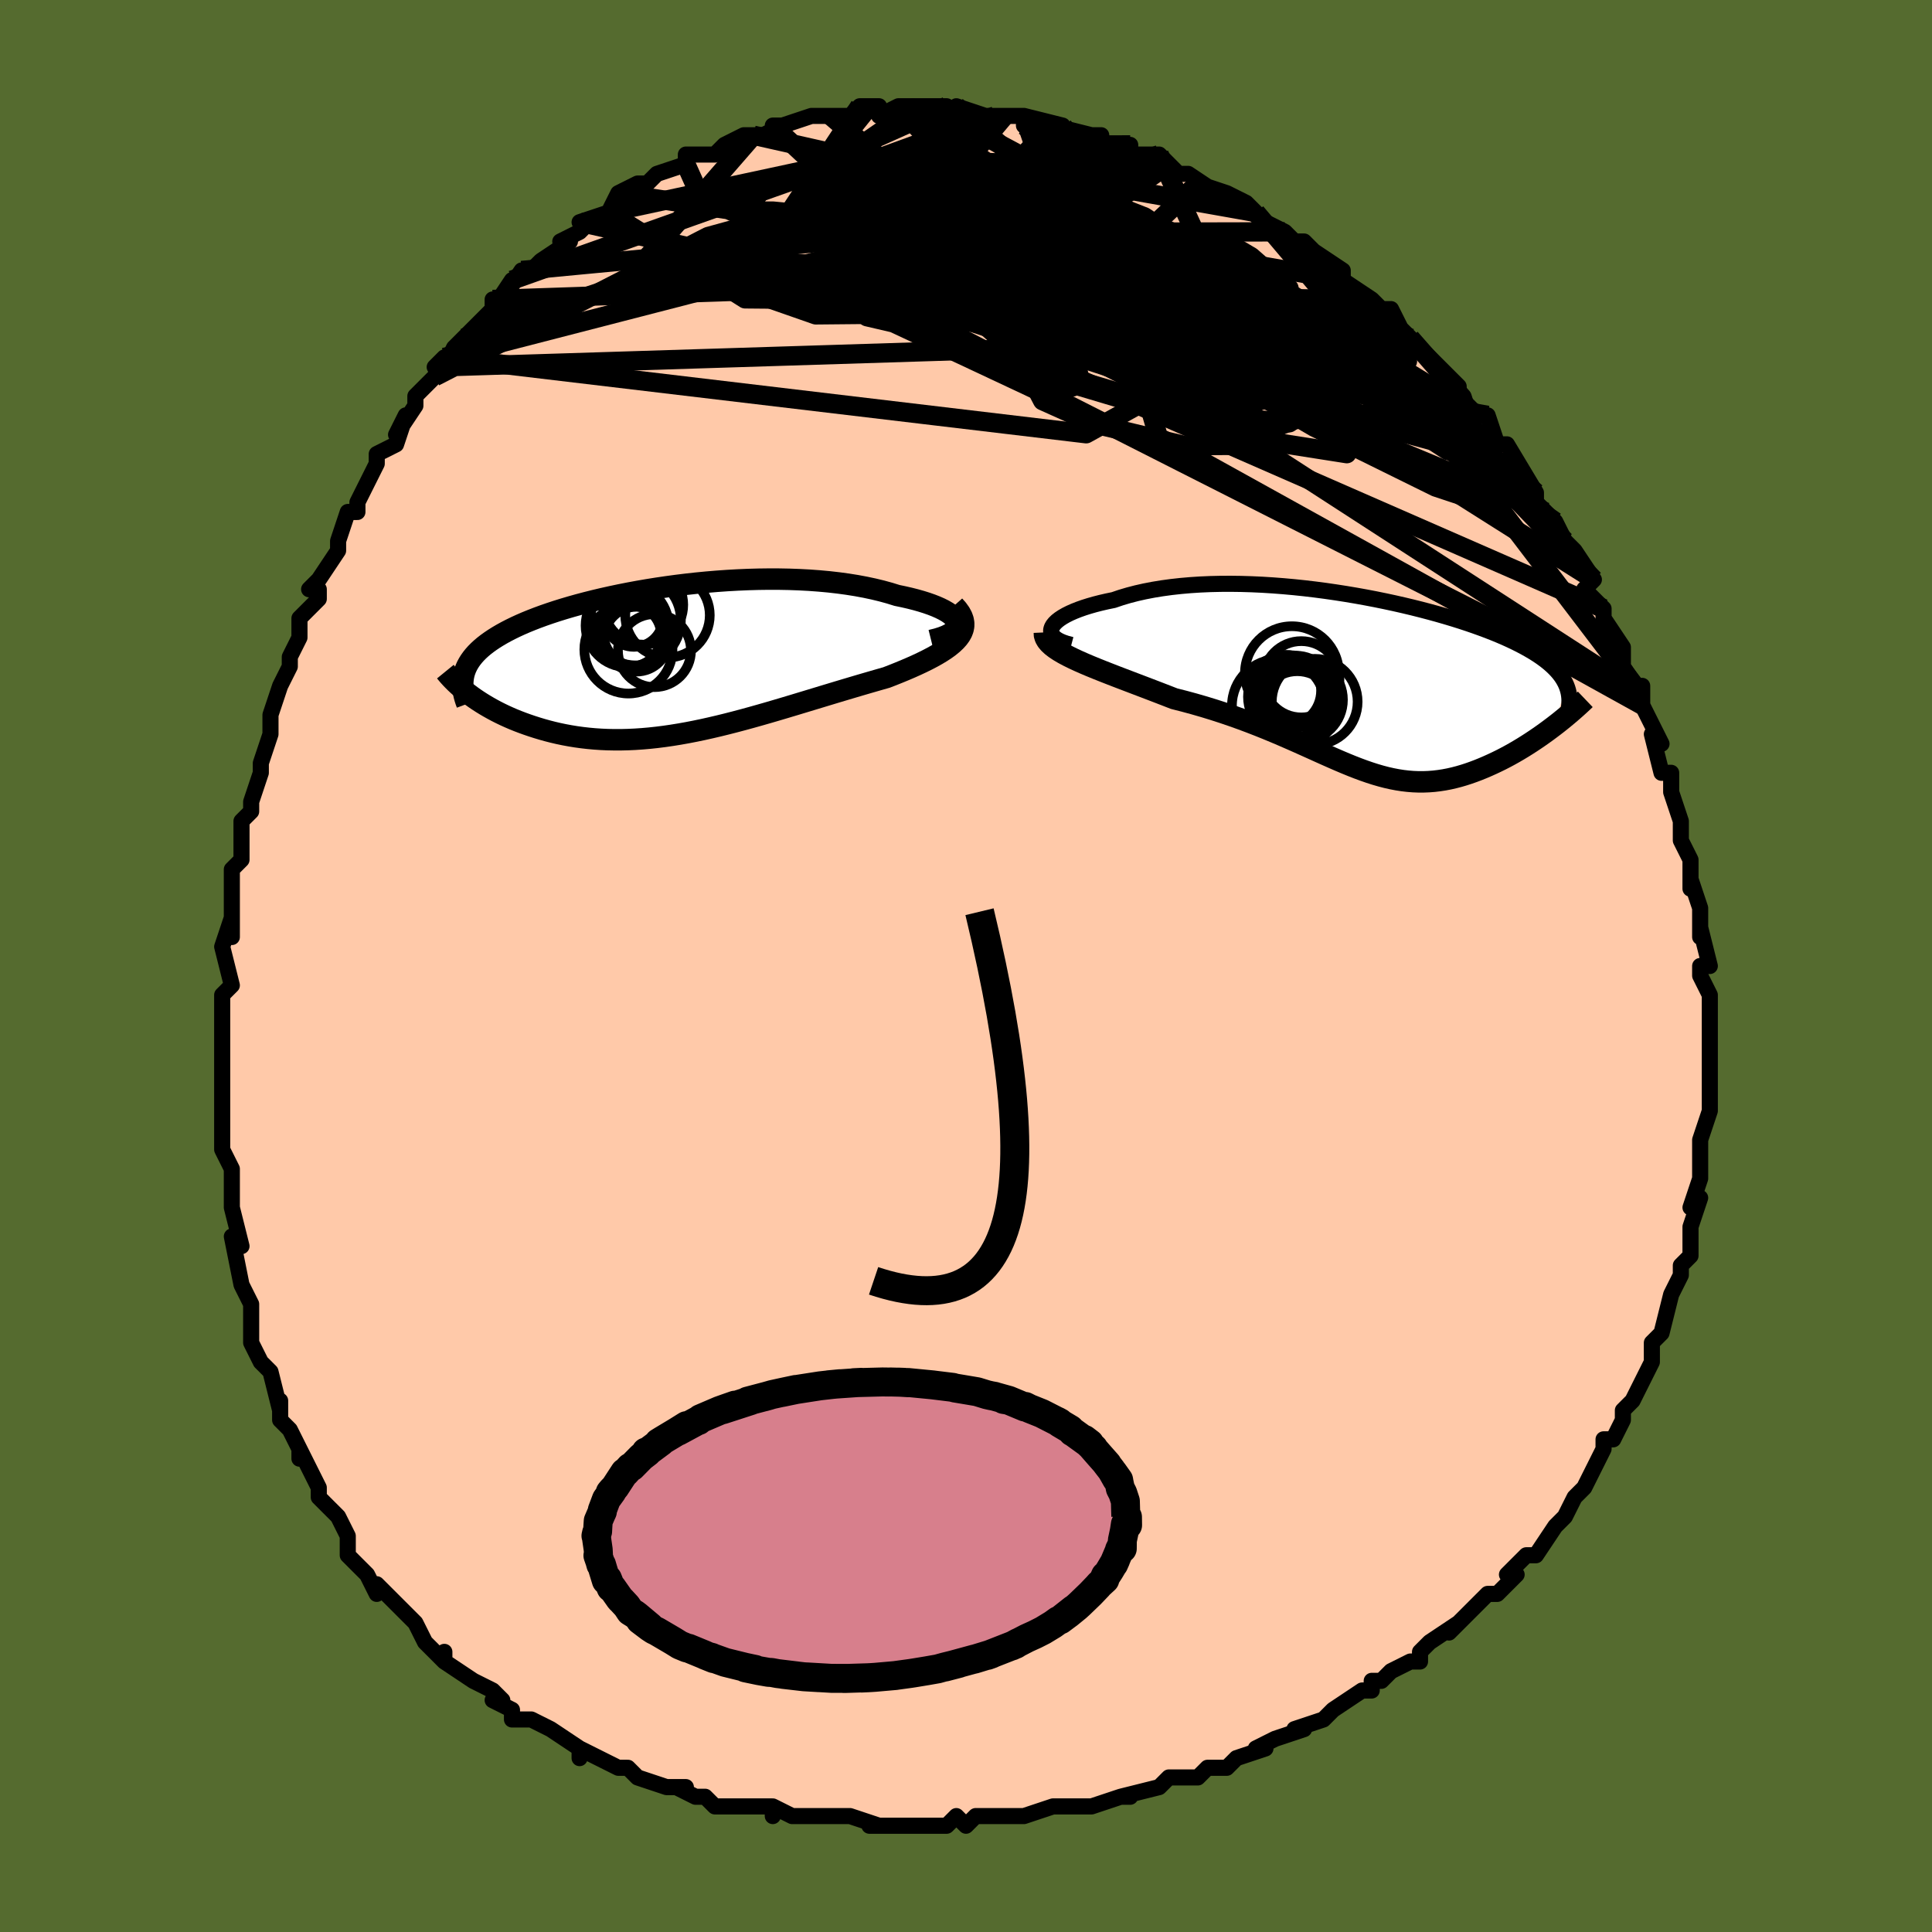 <svg viewBox="-100 -100 200 200" xmlns="http://www.w3.org/2000/svg" width="400" height="400" id="face-svg"><defs><clipPath id="leftEyeClipPath"><polyline points="29.885,-4.028,29.794,-4.24,29.648,-4.451,29.448,-4.661,29.198,-4.869,28.899,-5.073,28.554,-5.274,28.164,-5.47,27.731,-5.661,27.259,-5.846,26.748,-6.025,26.201,-6.196,25.619,-6.361,25.005,-6.517,24.36,-6.665,23.686,-6.805,22.919,-7.043,22.114,-7.264,21.275,-7.467,20.402,-7.653,19.5,-7.821,18.569,-7.97,17.613,-8.1,16.634,-8.212,15.634,-8.304,14.617,-8.379,13.584,-8.434,12.538,-8.472,11.482,-8.492,10.417,-8.495,9.348,-8.481,8.275,-8.451,7.201,-8.405,6.128,-8.345,5.059,-8.269,3.996,-8.18,2.941,-8.078,1.896,-7.963,0.862,-7.836,-0.158,-7.698,-1.163,-7.55,-2.151,-7.392,-3.121,-7.225,-4.071,-7.049,-4.999,-6.866,-5.905,-6.675,-6.788,-6.478,-7.646,-6.275,-8.478,-6.066,-9.284,-5.853,-10.063,-5.635,-10.815,-5.413,-11.539,-5.188,-12.234,-4.959,-12.901,-4.728,-13.539,-4.494,-14.148,-4.258,-14.729,-4.021,-15.281,-3.782,-15.805,-3.541,-16.302,-3.299,-16.772,-3.056,-17.215,-2.813,-17.632,-2.568,-18.025,-2.322,-18.394,-2.075,-18.739,-1.827,-19.061,-1.577,-19.359,-1.325,-19.635,-1.071,-19.888,-0.816,-20.118,-0.558,-20.326,-0.299,-20.512,-0.038,-20.677,0.225,-20.821,0.49,-20.943,0.757,-21.046,1.026,-21.128,1.298,-21.19,1.571,-20.658,3.392,-20.346,3.624,-20.02,3.855,-19.682,4.084,-19.33,4.311,-18.965,4.536,-18.587,4.758,-18.196,4.977,-17.793,5.193,-17.376,5.404,-16.947,5.61,-16.505,5.811,-16.052,6.007,-15.586,6.196,-15.108,6.379,-14.617,6.556,-14.111,6.729,-13.59,6.896,-13.055,7.057,-12.506,7.21,-11.942,7.355,-11.364,7.49,-10.773,7.614,-10.168,7.726,-9.55,7.827,-8.919,7.914,-8.275,7.988,-7.619,8.048,-6.949,8.093,-6.268,8.123,-5.575,8.137,-4.87,8.136,-4.153,8.118,-3.425,8.085,-2.687,8.035,-1.937,7.97,-1.177,7.888,-0.407,7.791,0.373,7.678,1.163,7.55,1.962,7.408,2.77,7.251,3.587,7.081,4.412,6.897,5.245,6.702,6.086,6.495,6.933,6.278,7.787,6.051,8.648,5.815,9.513,5.572,10.384,5.322,11.259,5.066,12.138,4.805,13.019,4.541,13.902,4.274,14.787,4.006,15.671,3.738,16.555,3.47,17.437,3.204,18.315,2.941,19.188,2.681,20.055,2.425,20.914,2.175,21.763,1.93,22.601,1.691,23.261,1.435,23.904,1.177,24.531,0.918,25.139,0.657,25.726,0.394,26.291,0.129,26.832,-0.138,27.346,-0.407,27.832,-0.678,28.288,-0.953,28.71,-1.23,29.097,-1.511,29.446,-1.796,29.754,-2.085,30.02,-2.38"></polyline></clipPath><clipPath id="rightEyeClipPath"><polyline points="-32.165,-5.876,-32.043,-6.09,-31.87,-6.305,-31.647,-6.52,-31.377,-6.732,-31.061,-6.941,-30.701,-7.147,-30.299,-7.348,-29.857,-7.543,-29.377,-7.732,-28.859,-7.915,-28.307,-8.089,-27.721,-8.256,-27.103,-8.414,-26.455,-8.563,-25.778,-8.702,-25.032,-8.955,-24.246,-9.189,-23.423,-9.403,-22.565,-9.596,-21.674,-9.768,-20.753,-9.919,-19.804,-10.048,-18.829,-10.156,-17.83,-10.243,-16.811,-10.309,-15.774,-10.354,-14.721,-10.378,-13.655,-10.383,-12.579,-10.369,-11.494,-10.336,-10.403,-10.286,-9.31,-10.218,-8.215,-10.134,-7.122,-10.035,-6.032,-9.921,-4.949,-9.793,-3.873,-9.652,-2.807,-9.498,-1.753,-9.334,-0.713,-9.159,0.311,-8.975,1.319,-8.782,2.307,-8.58,3.276,-8.372,4.223,-8.157,5.147,-7.937,6.047,-7.711,6.922,-7.481,7.772,-7.248,8.595,-7.011,9.391,-6.772,10.159,-6.531,10.899,-6.288,11.611,-6.043,12.294,-5.798,12.949,-5.553,13.575,-5.307,14.173,-5.061,14.743,-4.815,15.285,-4.569,15.8,-4.324,16.289,-4.079,16.753,-3.834,17.192,-3.589,17.607,-3.345,17.999,-3.1,18.368,-2.855,18.713,-2.609,19.037,-2.363,19.338,-2.116,19.616,-1.869,19.873,-1.62,20.109,-1.371,20.323,-1.122,20.517,-0.871,20.691,-0.619,20.844,-0.365,20.979,-0.111,21.094,0.145,19.793,4.361,19.417,4.645,19.033,4.929,18.64,5.211,18.239,5.492,17.831,5.77,17.415,6.046,16.993,6.317,16.565,6.584,16.13,6.846,15.69,7.102,15.244,7.352,14.794,7.594,14.339,7.829,13.88,8.054,13.415,8.273,12.941,8.487,12.461,8.693,11.973,8.891,11.48,9.078,10.982,9.254,10.478,9.417,9.971,9.566,9.459,9.699,8.944,9.816,8.425,9.915,7.903,9.995,7.378,10.057,6.849,10.098,6.317,10.119,5.781,10.119,5.241,10.098,4.696,10.055,4.147,9.991,3.592,9.905,3.031,9.797,2.464,9.669,1.889,9.519,1.306,9.349,0.713,9.159,0.111,8.95,-0.503,8.723,-1.128,8.479,-1.766,8.218,-2.418,7.942,-3.085,7.652,-3.768,7.35,-4.468,7.036,-5.186,6.712,-5.922,6.381,-6.678,6.042,-7.455,5.699,-8.252,5.352,-9.072,5.003,-9.913,4.654,-10.777,4.307,-11.663,3.963,-12.572,3.624,-13.503,3.292,-14.456,2.967,-15.43,2.652,-16.425,2.347,-17.438,2.055,-18.468,1.775,-19.513,1.509,-20.274,1.213,-21.034,0.919,-21.792,0.628,-22.546,0.34,-23.295,0.055,-24.036,-0.227,-24.768,-0.506,-25.488,-0.781,-26.193,-1.055,-26.882,-1.325,-27.552,-1.593,-28.199,-1.858,-28.821,-2.122,-29.414,-2.384,-29.975,-2.645"></polyline></clipPath><filter id="fuzzy"><feTurbulence id="turbulence" baseFrequency="0.05" numOctaves="3" type="noise" result="noise"></feTurbulence><feDisplacementMap in="SourceGraphic" in2="noise" scale="2"></feDisplacementMap></filter><linearGradient id="rainbowGradient" x1="0%" y1="0%" x2="100%" y2="0%"><stop offset="0%" style="stop-color: rgb(0, 0, 0);  stop-opacity: 1"></stop><stop offset="50%" style="stop-color: rgb(165, 42, 42);  stop-opacity: 1"></stop><stop offset="100%" style="stop-color: rgb(220, 208, 186);  stop-opacity: 1"></stop></linearGradient></defs><title>That&#39;s an ugly face</title><desc>CREATED BY XUAN TANG, MORE INFO AT TXSTC55.GITHUB.IO</desc><rect x="-100" y="-100" width="100%" height="100%" opacity="1" fill="rgb(85, 107, 47)"></rect><polyline id="faceContour" points="76,0,76,1,77,3,77,4,77,7,77,5,77,7,77,10,77,11,77,13,77,11,77,15,77,15,76,18,76,20,76,18,76,20,76,22,75,25,76,24,75,27,75,27,75,28,75,30,74,31,74,31,74,32,73,34,73,34,72,38,72,38,72,38,71,39,71,41,70,43,69,45,69,45,68,46,68,47,67,49,66,49,66,50,65,52,65,52,64,54,63,55,63,55,62,57,61,58,61,58,59,61,58,61,56,63,57,63,57,63,55,65,54,65,53,66,52,67,50,69,51,68,48,70,47,71,47,72,46,72,44,73,43,74,42,74,42,75,41,75,38,77,38,77,37,78,34,79,35,79,32,80,32,80,30,81,31,81,28,82,27,83,25,83,24,84,21,84,23,84,21,84,20,85,16,86,17,86,16,86,13,87,10,87,10,87,10,87,9,87,6,88,4,88,5,88,3,88,1,88,0,89,-1,88,-2,89,-4,89,-5,89,-8,89,-7,89,-10,89,-9,89,-12,88,-13,88,-15,88,-18,88,-18,88,-20,87,-20,88,-20,87,-25,87,-25,87,-26,87,-27,86,-28,86,-30,85,-29,85,-31,85,-34,84,-34,84,-35,83,-36,83,-38,82,-40,81,-40,82,-40,81,-43,79,-43,79,-45,78,-47,78,-47,77,-49,76,-48,76,-49,75,-51,74,-51,74,-54,72,-54,71,-54,72,-56,70,-56,70,-57,68,-58,67,-59,66,-60,65,-61,64,-61,65,-62,63,-62,63,-64,61,-64,59,-65,57,-66,56,-67,55,-67,54,-67,54,-69,50,-69,51,-69,50,-70,48,-71,47,-71,45,-71,46,-72,42,-72,42,-73,41,-74,39,-74,37,-74,38,-74,35,-75,33,-75,33,-75,33,-76,28,-76,28,-75,29,-76,25,-76,23,-76,25,-76,21,-77,19,-77,16,-77,18,-77,16,-77,13,-77,12,-77,9,-77,8,-77,8,-77,6,-77,4,-77,3,-76,2,-77,-2,-77,-2,-76,-5,-76,-3,-76,-5,-76,-7,-76,-9,-76,-10,-75,-11,-75,-15,-74,-16,-74,-17,-74,-17,-73,-20,-73,-21,-73,-21,-72,-24,-72,-25,-72,-26,-71,-29,-70,-31,-70,-31,-70,-32,-69,-34,-69,-36,-67,-38,-67,-39,-68,-39,-67,-40,-65,-43,-65,-44,-65,-44,-64,-47,-63,-47,-63,-48,-63,-48,-62,-50,-61,-52,-61,-53,-59,-54,-58,-57,-59,-55,-57,-58,-57,-59,-55,-61,-54,-63,-55,-62,-54,-62,-53,-64,-52,-65,-51,-66,-49,-68,-49,-69,-49,-68,-47,-71,-48,-69,-46,-72,-45,-72,-44,-73,-41,-75,-42,-75,-40,-76,-39,-77,-40,-77,-37,-78,-36,-80,-37,-78,-36,-80,-34,-81,-33,-81,-32,-82,-32,-82,-29,-83,-29,-83,-29,-84,-27,-84,-26,-84,-25,-85,-23,-86,-22,-86,-21,-86,-19,-87,-20,-87,-19,-87,-16,-88,-16,-88,-14,-88,-14,-88,-14,-88,-12,-88,-11,-89,-10,-89,-9,-89,-9,-88,-7,-89,-6,-89,-5,-89,-2,-89,-2,-88,-1,-89,2,-88,1,-88,3,-88,4,-88,5,-88,6,-88,6,-87,6,-88,10,-87,10,-87,9,-87,13,-86,14,-86,14,-85,17,-85,17,-85,17,-84,20,-84,21,-83,21,-83,21,-83,22,-82,23,-82,26,-80,24,-81,27,-80,29,-79,30,-78,29,-79,31,-77,33,-76,34,-75,35,-75,36,-74,36,-74,36,-74,39,-72,39,-71,39,-71,42,-69,42,-69,43,-68,44,-68,45,-66,46,-65,46,-65,46,-65,48,-63,49,-62,50,-61,51,-60,51,-59,53,-57,53,-57,54,-57,55,-54,56,-54,55,-54,56,-54,59,-49,59,-49,59,-48,60,-47,61,-46,61,-46,62,-44,62,-44,63,-43,65,-40,64,-39,66,-37,66,-37,66,-36,68,-33,68,-32,68,-32,68,-31,70,-28,70,-29,70,-27,70,-27,71,-25,72,-23,71,-24,72,-20,73,-20,73,-18,74,-15,74,-14,74,-15,74,-13,75,-11,75,-9,75,-8,75,-9,76,-6,76,-4,76,-3,76,-4,77,0,76,0,76,1" fill="#ffc9a9" stroke="black" stroke-width="1.667" stroke-linejoin="round" filter="url(#fuzzy)"></polyline><g transform="translate(41.06 -29.183)"><polyline id="rightCountour" points="-32.165,-5.876,-32.043,-6.09,-31.87,-6.305,-31.647,-6.52,-31.377,-6.732,-31.061,-6.941,-30.701,-7.147,-30.299,-7.348,-29.857,-7.543,-29.377,-7.732,-28.859,-7.915,-28.307,-8.089,-27.721,-8.256,-27.103,-8.414,-26.455,-8.563,-25.778,-8.702,-25.032,-8.955,-24.246,-9.189,-23.423,-9.403,-22.565,-9.596,-21.674,-9.768,-20.753,-9.919,-19.804,-10.048,-18.829,-10.156,-17.83,-10.243,-16.811,-10.309,-15.774,-10.354,-14.721,-10.378,-13.655,-10.383,-12.579,-10.369,-11.494,-10.336,-10.403,-10.286,-9.31,-10.218,-8.215,-10.134,-7.122,-10.035,-6.032,-9.921,-4.949,-9.793,-3.873,-9.652,-2.807,-9.498,-1.753,-9.334,-0.713,-9.159,0.311,-8.975,1.319,-8.782,2.307,-8.58,3.276,-8.372,4.223,-8.157,5.147,-7.937,6.047,-7.711,6.922,-7.481,7.772,-7.248,8.595,-7.011,9.391,-6.772,10.159,-6.531,10.899,-6.288,11.611,-6.043,12.294,-5.798,12.949,-5.553,13.575,-5.307,14.173,-5.061,14.743,-4.815,15.285,-4.569,15.8,-4.324,16.289,-4.079,16.753,-3.834,17.192,-3.589,17.607,-3.345,17.999,-3.1,18.368,-2.855,18.713,-2.609,19.037,-2.363,19.338,-2.116,19.616,-1.869,19.873,-1.62,20.109,-1.371,20.323,-1.122,20.517,-0.871,20.691,-0.619,20.844,-0.365,20.979,-0.111,21.094,0.145,19.793,4.361,19.417,4.645,19.033,4.929,18.64,5.211,18.239,5.492,17.831,5.77,17.415,6.046,16.993,6.317,16.565,6.584,16.13,6.846,15.69,7.102,15.244,7.352,14.794,7.594,14.339,7.829,13.88,8.054,13.415,8.273,12.941,8.487,12.461,8.693,11.973,8.891,11.48,9.078,10.982,9.254,10.478,9.417,9.971,9.566,9.459,9.699,8.944,9.816,8.425,9.915,7.903,9.995,7.378,10.057,6.849,10.098,6.317,10.119,5.781,10.119,5.241,10.098,4.696,10.055,4.147,9.991,3.592,9.905,3.031,9.797,2.464,9.669,1.889,9.519,1.306,9.349,0.713,9.159,0.111,8.95,-0.503,8.723,-1.128,8.479,-1.766,8.218,-2.418,7.942,-3.085,7.652,-3.768,7.35,-4.468,7.036,-5.186,6.712,-5.922,6.381,-6.678,6.042,-7.455,5.699,-8.252,5.352,-9.072,5.003,-9.913,4.654,-10.777,4.307,-11.663,3.963,-12.572,3.624,-13.503,3.292,-14.456,2.967,-15.43,2.652,-16.425,2.347,-17.438,2.055,-18.468,1.775,-19.513,1.509,-20.274,1.213,-21.034,0.919,-21.792,0.628,-22.546,0.34,-23.295,0.055,-24.036,-0.227,-24.768,-0.506,-25.488,-0.781,-26.193,-1.055,-26.882,-1.325,-27.552,-1.593,-28.199,-1.858,-28.821,-2.122,-29.414,-2.384,-29.975,-2.645" fill="white" stroke="white" stroke-width="0" stroke-linejoin="round" filter="url(#fuzzy)"></polyline></g><g transform="translate(-30.832 -31.557)"><polyline id="leftCountour" points="29.885,-4.028,29.794,-4.24,29.648,-4.451,29.448,-4.661,29.198,-4.869,28.899,-5.073,28.554,-5.274,28.164,-5.47,27.731,-5.661,27.259,-5.846,26.748,-6.025,26.201,-6.196,25.619,-6.361,25.005,-6.517,24.36,-6.665,23.686,-6.805,22.919,-7.043,22.114,-7.264,21.275,-7.467,20.402,-7.653,19.5,-7.821,18.569,-7.97,17.613,-8.1,16.634,-8.212,15.634,-8.304,14.617,-8.379,13.584,-8.434,12.538,-8.472,11.482,-8.492,10.417,-8.495,9.348,-8.481,8.275,-8.451,7.201,-8.405,6.128,-8.345,5.059,-8.269,3.996,-8.18,2.941,-8.078,1.896,-7.963,0.862,-7.836,-0.158,-7.698,-1.163,-7.55,-2.151,-7.392,-3.121,-7.225,-4.071,-7.049,-4.999,-6.866,-5.905,-6.675,-6.788,-6.478,-7.646,-6.275,-8.478,-6.066,-9.284,-5.853,-10.063,-5.635,-10.815,-5.413,-11.539,-5.188,-12.234,-4.959,-12.901,-4.728,-13.539,-4.494,-14.148,-4.258,-14.729,-4.021,-15.281,-3.782,-15.805,-3.541,-16.302,-3.299,-16.772,-3.056,-17.215,-2.813,-17.632,-2.568,-18.025,-2.322,-18.394,-2.075,-18.739,-1.827,-19.061,-1.577,-19.359,-1.325,-19.635,-1.071,-19.888,-0.816,-20.118,-0.558,-20.326,-0.299,-20.512,-0.038,-20.677,0.225,-20.821,0.49,-20.943,0.757,-21.046,1.026,-21.128,1.298,-21.19,1.571,-20.658,3.392,-20.346,3.624,-20.02,3.855,-19.682,4.084,-19.33,4.311,-18.965,4.536,-18.587,4.758,-18.196,4.977,-17.793,5.193,-17.376,5.404,-16.947,5.61,-16.505,5.811,-16.052,6.007,-15.586,6.196,-15.108,6.379,-14.617,6.556,-14.111,6.729,-13.59,6.896,-13.055,7.057,-12.506,7.21,-11.942,7.355,-11.364,7.49,-10.773,7.614,-10.168,7.726,-9.55,7.827,-8.919,7.914,-8.275,7.988,-7.619,8.048,-6.949,8.093,-6.268,8.123,-5.575,8.137,-4.87,8.136,-4.153,8.118,-3.425,8.085,-2.687,8.035,-1.937,7.97,-1.177,7.888,-0.407,7.791,0.373,7.678,1.163,7.55,1.962,7.408,2.77,7.251,3.587,7.081,4.412,6.897,5.245,6.702,6.086,6.495,6.933,6.278,7.787,6.051,8.648,5.815,9.513,5.572,10.384,5.322,11.259,5.066,12.138,4.805,13.019,4.541,13.902,4.274,14.787,4.006,15.671,3.738,16.555,3.47,17.437,3.204,18.315,2.941,19.188,2.681,20.055,2.425,20.914,2.175,21.763,1.93,22.601,1.691,23.261,1.435,23.904,1.177,24.531,0.918,25.139,0.657,25.726,0.394,26.291,0.129,26.832,-0.138,27.346,-0.407,27.832,-0.678,28.288,-0.953,28.71,-1.23,29.097,-1.511,29.446,-1.796,29.754,-2.085,30.02,-2.38" fill="white" stroke="white" stroke-width="0" stroke-linejoin="round" filter="url(#fuzzy)"></polyline></g><g transform="translate(41.06 -29.183)"><polyline id="rightUpper" points="-30.156,-4.058,-30.651,-4.189,-31.075,-4.335,-31.43,-4.496,-31.719,-4.669,-31.943,-4.853,-32.105,-5.046,-32.206,-5.246,-32.249,-5.452,-32.235,-5.663,-32.165,-5.876,-32.043,-6.09,-31.87,-6.305,-31.647,-6.52,-31.377,-6.732,-31.061,-6.941,-30.701,-7.147,-30.299,-7.348,-29.857,-7.543,-29.377,-7.732,-28.859,-7.915,-28.307,-8.089,-27.721,-8.256,-27.103,-8.414,-26.455,-8.563,-25.778,-8.702,-25.032,-8.955,-24.246,-9.189,-23.423,-9.403,-22.565,-9.596,-21.674,-9.768,-20.753,-9.919,-19.804,-10.048,-18.829,-10.156,-17.83,-10.243,-16.811,-10.309,-15.774,-10.354,-14.721,-10.378,-13.655,-10.383,-12.579,-10.369,-11.494,-10.336,-10.403,-10.286,-9.31,-10.218,-8.215,-10.134,-7.122,-10.035,-6.032,-9.921,-4.949,-9.793,-3.873,-9.652,-2.807,-9.498,-1.753,-9.334,-0.713,-9.159,0.311,-8.975,1.319,-8.782,2.307,-8.58,3.276,-8.372,4.223,-8.157,5.147,-7.937,6.047,-7.711,6.922,-7.481,7.772,-7.248,8.595,-7.011,9.391,-6.772,10.159,-6.531,10.899,-6.288,11.611,-6.043,12.294,-5.798,12.949,-5.553,13.575,-5.307,14.173,-5.061,14.743,-4.815,15.285,-4.569,15.8,-4.324,16.289,-4.079,16.753,-3.834,17.192,-3.589,17.607,-3.345,17.999,-3.1,18.368,-2.855,18.713,-2.609,19.037,-2.363,19.338,-2.116,19.616,-1.869,19.873,-1.62,20.109,-1.371,20.323,-1.122,20.517,-0.871,20.691,-0.619,20.844,-0.365,20.979,-0.111,21.094,0.145,21.19,0.402,21.268,0.66,21.329,0.92,21.372,1.182,21.399,1.445,21.409,1.71,21.403,1.976,21.381,2.244,21.345,2.513,21.294,2.784" fill="none" stroke="black" stroke-width="1.667" stroke-linejoin="round" filter="url(#fuzzy)"></polyline><polyline id="rightLower" points="-32.948,-5.349,-32.935,-5.057,-32.846,-4.773,-32.685,-4.495,-32.459,-4.223,-32.171,-3.954,-31.827,-3.689,-31.431,-3.427,-30.988,-3.166,-30.501,-2.905,-29.975,-2.645,-29.414,-2.384,-28.821,-2.122,-28.199,-1.858,-27.552,-1.593,-26.882,-1.325,-26.193,-1.055,-25.488,-0.781,-24.768,-0.506,-24.036,-0.227,-23.295,0.055,-22.546,0.34,-21.792,0.628,-21.034,0.919,-20.274,1.213,-19.513,1.509,-18.468,1.775,-17.438,2.055,-16.425,2.347,-15.43,2.652,-14.456,2.967,-13.503,3.292,-12.572,3.624,-11.663,3.963,-10.777,4.307,-9.913,4.654,-9.072,5.003,-8.252,5.352,-7.455,5.699,-6.678,6.042,-5.922,6.381,-5.186,6.712,-4.468,7.036,-3.768,7.35,-3.085,7.652,-2.418,7.942,-1.766,8.218,-1.128,8.479,-0.503,8.723,0.111,8.95,0.713,9.159,1.306,9.349,1.889,9.519,2.464,9.669,3.031,9.797,3.592,9.905,4.147,9.991,4.696,10.055,5.241,10.098,5.781,10.119,6.317,10.119,6.849,10.098,7.378,10.057,7.903,9.995,8.425,9.915,8.944,9.816,9.459,9.699,9.971,9.566,10.478,9.417,10.982,9.254,11.48,9.078,11.973,8.891,12.461,8.693,12.941,8.487,13.415,8.273,13.88,8.054,14.339,7.829,14.794,7.594,15.244,7.352,15.69,7.102,16.13,6.846,16.565,6.584,16.993,6.317,17.415,6.046,17.831,5.77,18.239,5.492,18.64,5.211,19.033,4.929,19.417,4.645,19.793,4.361,20.161,4.077,20.519,3.793,20.868,3.509,21.208,3.227,21.538,2.947,21.859,2.668,22.17,2.392,22.472,2.118,22.764,1.847,23.047,1.577" fill="none" stroke="black" stroke-width="2.222" stroke-linejoin="round" filter="url(#fuzzy)"></polyline><!--[--><circle r="3.95" cx="-6.349" cy="-0.499" stroke="black" fill="none" stroke-width="1" filter="url(#fuzzy)" clip-path="url(#rightEyeClipPath)"></circle><circle r="4.249" cx="-6.289" cy="1.626" stroke="black" fill="none" stroke-width="1" filter="url(#fuzzy)" clip-path="url(#rightEyeClipPath)"></circle><circle r="4.442" cx="-4.961" cy="1.828" stroke="black" fill="none" stroke-width="1" filter="url(#fuzzy)" clip-path="url(#rightEyeClipPath)"></circle><circle r="4.242" cx="-7.417" cy="2.409" stroke="black" fill="none" stroke-width="1" filter="url(#fuzzy)" clip-path="url(#rightEyeClipPath)"></circle><circle r="4.825" cx="-8.704" cy="2.234" stroke="black" fill="none" stroke-width="1" filter="url(#fuzzy)" clip-path="url(#rightEyeClipPath)"></circle><circle r="3.692" cx="-7.993" cy="0.667" stroke="black" fill="none" stroke-width="1" filter="url(#fuzzy)" clip-path="url(#rightEyeClipPath)"></circle><circle r="3.916" cx="-6.765" cy="2.581" stroke="black" fill="none" stroke-width="1" filter="url(#fuzzy)" clip-path="url(#rightEyeClipPath)"></circle><circle r="3.709" cx="-6.874" cy="0.772" stroke="black" fill="none" stroke-width="1" filter="url(#fuzzy)" clip-path="url(#rightEyeClipPath)"></circle><circle r="4.861" cx="-7.323" cy="-1.127" stroke="black" fill="none" stroke-width="1" filter="url(#fuzzy)" clip-path="url(#rightEyeClipPath)"></circle><circle r="4.306" cx="-7.564" cy="1.316" stroke="black" fill="none" stroke-width="1" filter="url(#fuzzy)" clip-path="url(#rightEyeClipPath)"></circle><!--]--></g><g transform="translate(-30.832 -31.557)"><polyline id="leftUpper" points="27.226,-2.151,27.821,-2.299,28.336,-2.46,28.774,-2.632,29.137,-2.814,29.428,-3.004,29.649,-3.2,29.802,-3.402,29.892,-3.609,29.918,-3.818,29.885,-4.028,29.794,-4.24,29.648,-4.451,29.448,-4.661,29.198,-4.869,28.899,-5.073,28.554,-5.274,28.164,-5.47,27.731,-5.661,27.259,-5.846,26.748,-6.025,26.201,-6.196,25.619,-6.361,25.005,-6.517,24.36,-6.665,23.686,-6.805,22.919,-7.043,22.114,-7.264,21.275,-7.467,20.402,-7.653,19.5,-7.821,18.569,-7.97,17.613,-8.1,16.634,-8.212,15.634,-8.304,14.617,-8.379,13.584,-8.434,12.538,-8.472,11.482,-8.492,10.417,-8.495,9.348,-8.481,8.275,-8.451,7.201,-8.405,6.128,-8.345,5.059,-8.269,3.996,-8.18,2.941,-8.078,1.896,-7.963,0.862,-7.836,-0.158,-7.698,-1.163,-7.55,-2.151,-7.392,-3.121,-7.225,-4.071,-7.049,-4.999,-6.866,-5.905,-6.675,-6.788,-6.478,-7.646,-6.275,-8.478,-6.066,-9.284,-5.853,-10.063,-5.635,-10.815,-5.413,-11.539,-5.188,-12.234,-4.959,-12.901,-4.728,-13.539,-4.494,-14.148,-4.258,-14.729,-4.021,-15.281,-3.782,-15.805,-3.541,-16.302,-3.299,-16.772,-3.056,-17.215,-2.813,-17.632,-2.568,-18.025,-2.322,-18.394,-2.075,-18.739,-1.827,-19.061,-1.577,-19.359,-1.325,-19.635,-1.071,-19.888,-0.816,-20.118,-0.558,-20.326,-0.299,-20.512,-0.038,-20.677,0.225,-20.821,0.49,-20.943,0.757,-21.046,1.026,-21.128,1.298,-21.19,1.571,-21.233,1.847,-21.258,2.125,-21.264,2.405,-21.252,2.687,-21.223,2.972,-21.176,3.259,-21.113,3.548,-21.034,3.839,-20.94,4.133,-20.83,4.428" fill="none" stroke="black" stroke-width="2.222" stroke-linejoin="round" filter="url(#fuzzy)"></polyline><polyline id="leftLower" points="29.607,-5.749,29.95,-5.364,30.217,-4.992,30.41,-4.633,30.534,-4.285,30.592,-3.947,30.589,-3.618,30.526,-3.298,30.409,-2.985,30.239,-2.679,30.02,-2.38,29.754,-2.085,29.446,-1.796,29.097,-1.511,28.71,-1.23,28.288,-0.953,27.832,-0.678,27.346,-0.407,26.832,-0.138,26.291,0.129,25.726,0.394,25.139,0.657,24.531,0.918,23.904,1.177,23.261,1.435,22.601,1.691,21.763,1.93,20.914,2.175,20.055,2.425,19.188,2.681,18.315,2.941,17.437,3.204,16.555,3.47,15.671,3.738,14.787,4.006,13.902,4.274,13.019,4.541,12.138,4.805,11.259,5.066,10.384,5.322,9.513,5.572,8.648,5.815,7.787,6.051,6.933,6.278,6.086,6.495,5.245,6.702,4.412,6.897,3.587,7.081,2.77,7.251,1.962,7.408,1.163,7.55,0.373,7.678,-0.407,7.791,-1.177,7.888,-1.937,7.97,-2.687,8.035,-3.425,8.085,-4.153,8.118,-4.87,8.136,-5.575,8.137,-6.268,8.123,-6.949,8.093,-7.619,8.048,-8.275,7.988,-8.919,7.914,-9.55,7.827,-10.168,7.726,-10.773,7.614,-11.364,7.49,-11.942,7.355,-12.506,7.21,-13.055,7.057,-13.59,6.896,-14.111,6.729,-14.617,6.556,-15.108,6.379,-15.586,6.196,-16.052,6.007,-16.505,5.811,-16.947,5.61,-17.376,5.404,-17.793,5.193,-18.196,4.977,-18.587,4.758,-18.965,4.536,-19.33,4.311,-19.682,4.084,-20.02,3.855,-20.346,3.624,-20.658,3.392,-20.957,3.16,-21.242,2.927,-21.515,2.694,-21.774,2.462,-22.021,2.23,-22.254,1.999,-22.475,1.769,-22.684,1.54,-22.88,1.312,-23.065,1.085" fill="none" stroke="black" stroke-width="2.222" stroke-linejoin="round" filter="url(#fuzzy)"></polyline><!--[--><circle r="4.682" cx="-3.367" cy="-4.245" stroke="black" fill="none" stroke-width="1" filter="url(#fuzzy)" clip-path="url(#leftEyeClipPath)"></circle><circle r="3.529" cx="-3.175" cy="-2.955" stroke="black" fill="none" stroke-width="1" filter="url(#fuzzy)" clip-path="url(#leftEyeClipPath)"></circle><circle r="3.779" cx="-1.418" cy="-1.091" stroke="black" fill="none" stroke-width="1" filter="url(#fuzzy)" clip-path="url(#leftEyeClipPath)"></circle><circle r="4.561" cx="-4.116" cy="-1.209" stroke="black" fill="none" stroke-width="1" filter="url(#fuzzy)" clip-path="url(#leftEyeClipPath)"></circle><circle r="3.22" cx="-3.936" cy="-2.639" stroke="black" fill="none" stroke-width="1" filter="url(#fuzzy)" clip-path="url(#leftEyeClipPath)"></circle><circle r="3.027" cx="-3.551" cy="-4.509" stroke="black" fill="none" stroke-width="1" filter="url(#fuzzy)" clip-path="url(#leftEyeClipPath)"></circle><circle r="3.356" cx="-3.287" cy="-2.274" stroke="black" fill="none" stroke-width="1" filter="url(#fuzzy)" clip-path="url(#leftEyeClipPath)"></circle><circle r="4.297" cx="-4.252" cy="-3.682" stroke="black" fill="none" stroke-width="1" filter="url(#fuzzy)" clip-path="url(#leftEyeClipPath)"></circle><circle r="4.127" cx="-2.566" cy="-5.836" stroke="black" fill="none" stroke-width="1" filter="url(#fuzzy)" clip-path="url(#leftEyeClipPath)"></circle><circle r="4.375" cx="-0.067" cy="-4.754" stroke="black" fill="none" stroke-width="1" filter="url(#fuzzy)" clip-path="url(#leftEyeClipPath)"></circle><!--]--></g><g id="hairs"><!--[--><polyline points="70,-28,10.789,-57.993,-7.485,-66.571,-10.236,-67.21,-3.146,-66.539,6.584,-67.2,13.47,-69.417,15.953,-72.178,15.177,-74.355,13.205,-75.349,12.05,-75.132,13.113,-74.024,16.639,-72.52,21.42,-71.213,25.279,-70.675,26.32,-71.198,24.287,-72.52,21.106,-73.777,20.005,-73.872,23.363,-72.14,30.725,-68.686,39.798,-63.221,51.788,-51.91,70,-28" fill="none" stroke="rgb(0, 0, 0)" stroke-width="2" stroke-linejoin="round" filter="url(#fuzzy)"></polyline><polyline points="-55,-61,-26.694,-75.517,-16.575,-78.294,-10.34,-76.964,-2.315,-72.758,8.84,-66.74,20.154,-61.057,27.759,-57.719,29.701,-57.39,26.413,-59.314,19.841,-62.104,12.452,-64.593,6.424,-66.25,2.899,-67.113,1.607,-67.436,1.431,-67.3,1.904,-66.384,4.401,-64.18,11.303,-60.707,22.781,-57.274,33.466,-56.234,32.605,-59.092,7.872,-63.976,-55,-62" fill="none" stroke="rgb(0, 0, 0)" stroke-width="2" stroke-linejoin="round" filter="url(#fuzzy)"></polyline><polyline points="10,-87,-0.291,-77.448,15.348,-71.47,27.569,-67.358,30.017,-66.053,23.466,-68.078,12.314,-71.952,1.665,-75.618,-5.143,-78.043,-7.468,-79.461,-6.683,-80.531,-4.661,-81.396,-2.501,-81.363,-0.263,-79.337,2.394,-74.703,5.56,-68.285,9.001,-63.067,11.368,-64.094,6.845,-75.685,-7,-89" fill="none" stroke="rgb(0, 0, 0)" stroke-width="2" stroke-linejoin="round" filter="url(#fuzzy)"></polyline><polyline points="-5,-89,-12.389,-83.906,-2.65,-83.348,5.13,-83.079,8.71,-82.104,8.227,-80.82,4.003,-80.048,-2.453,-80.239,-8.675,-81.219,-12.448,-82.379,-12.606,-82.939,-9.184,-82.145,-3.408,-79.543,2.369,-75.45,5.487,-71.447,4.833,-70.197,1.928,-73.893,-1.304,-81.711,4,-88" fill="none" stroke="rgb(0, 0, 0)" stroke-width="2" stroke-linejoin="round" filter="url(#fuzzy)"></polyline><polyline points="21,-83,-5.234,-78.697,7.038,-72.082,23.285,-65.466,29.684,-63.155,26.363,-64.483,19.474,-66.39,15.105,-66.535,15.672,-64.518,19.636,-61.527,24.214,-59.17,28.414,-58.346,33.244,-58.851,39.234,-59.556,45.78,-58.111,54.671,-50.697,65,-40" fill="none" stroke="rgb(0, 0, 0)" stroke-width="2" stroke-linejoin="round" filter="url(#fuzzy)"></polyline><polyline points="10,-87,21.489,-68.614,13.329,-64.586,8.501,-63.004,8.031,-63.66,9.733,-66.583,11.804,-70.08,13.674,-72.247,15.174,-72.586,15.335,-72.256,12.164,-73.014,3.994,-75.578,-7.983,-78.505,-17.47,-78.905,-12.028,-75.897,33,-76" fill="none" stroke="rgb(0, 0, 0)" stroke-width="2" stroke-linejoin="round" filter="url(#fuzzy)"></polyline><polyline points="-37,-78,-22.863,-69.064,-0.159,-68.862,4.385,-71.708,-3.93,-74.499,-15.081,-76.371,-22.66,-77.51,-24.254,-78.135,-19.973,-78.146,-11.372,-77.319,-0.834,-75.702,9.093,-73.802,16.474,-72.37,20.524,-71.946,21.555,-72.526,20.431,-73.6,18.052,-74.475,15.22,-74.61,12.515,-73.802,9.691,-72.193,6.268,-69.399,10.543,-61.256,66,-37" fill="none" stroke="rgb(0, 0, 0)" stroke-width="2" stroke-linejoin="round" filter="url(#fuzzy)"></polyline><polyline points="34,-75,45.699,-62.608,39.373,-60.417,23.155,-64.152,7.378,-69.605,-3.751,-73.731,-10.066,-75.108,-12.036,-73.836,-10.063,-70.888,-5.041,-67.327,1.702,-63.847,9.045,-60.822,16.201,-58.688,22.04,-58.217,24.653,-60.271,22.263,-65.028,15.039,-71.315,5.626,-76.802,-3.5,-79.15,-14.53,-77.162,-33.589,-71.213,-52,-65" fill="none" stroke="rgb(0, 0, 0)" stroke-width="2" stroke-linejoin="round" filter="url(#fuzzy)"></polyline><polyline points="-47,-71,-18.007,-81.285,4.213,-80.592,22.084,-74.895,34.394,-68.811,40.08,-65.067,39.147,-64.6,33.032,-66.851,24.453,-70.308,16.433,-73.267,11.006,-74.53,8.49,-73.746,7.872,-71.328,7.935,-68.145,8.201,-65.193,8.981,-63.356,10.572,-63.266,12.498,-65.185,13.802,-68.821,14.614,-73.061,17.588,-75.738,26.478,-73.9,41.662,-64.695,62,-44" fill="none" stroke="rgb(0, 0, 0)" stroke-width="2" stroke-linejoin="round" filter="url(#fuzzy)"></polyline><polyline points="-49,-68,-5.484,-73.893,4.998,-77.681,10.853,-75.878,13.905,-71.533,14.271,-68.29,14.3,-67.175,15.973,-67.059,19.126,-66.533,21.979,-65.142,22.673,-63.478,20.366,-62.574,15.439,-63.179,9.227,-65.243,3.764,-67.799,1.546,-69.327,4.746,-68.594,13.511,-65.694,24.097,-62.713,29.186,-63.097,23.296,-68.765,14.289,-75.301,39,-71" fill="none" stroke="rgb(0, 0, 0)" stroke-width="2" stroke-linejoin="round" filter="url(#fuzzy)"></polyline><polyline points="70,-27,19.914,-54.75,16.713,-65.819,21.211,-70.213,26.664,-69.575,29.874,-66.468,28.821,-63.824,24.45,-63.27,19.992,-64.587,18.117,-66.447,18.686,-67.658,18.99,-67.965,16.016,-67.942,8.776,-68.351,-0.326,-69.648,-5.083,-72.022,-0.77,-76.673,-14,-88" fill="none" stroke="rgb(0, 0, 0)" stroke-width="2" stroke-linejoin="round" filter="url(#fuzzy)"></polyline><polyline points="59,-49,55.735,-51.896,49.701,-55.523,37.097,-62.572,20.873,-69.314,6.161,-73.831,-2.909,-76.023,-5.193,-76.528,-2.188,-76.063,3.361,-75.176,8.412,-74.147,10.233,-72.974,7.743,-71.466,3.466,-69.46,3.586,-67.154,13.138,-65.196,30.232,-61.985,65,-40" fill="none" stroke="rgb(0, 0, 0)" stroke-width="2" stroke-linejoin="round" filter="url(#fuzzy)"></polyline><polyline points="-20,-87,-14.306,-81.669,2.568,-80.089,11.467,-79.998,12.551,-80.098,9.055,-80.052,3.173,-80.198,-3.196,-80.766,-7.911,-81.492,-9.244,-81.705,-6.554,-80.575,-0.115,-77.345,9.579,-71.641,22.049,-63.917,36.064,-55.777,48.62,-49.585,55.368,-47.348,52.168,-51.777,30,-78" fill="none" stroke="rgb(0, 0, 0)" stroke-width="2" stroke-linejoin="round" filter="url(#fuzzy)"></polyline><polyline points="-1,-89,35.405,-57.064,29.215,-54.671,12.105,-63.322,-0.935,-71.668,-6.327,-76.266,-4.463,-77.741,2.216,-77.677,9.637,-77.281,13.543,-77.178,11.541,-77.575,4.257,-78.447,-5.16,-79.683,-12.793,-81.085,-15.446,-82.279,-10.293,-82.815,6.014,-82.258,30,-78" fill="none" stroke="rgb(0, 0, 0)" stroke-width="2" stroke-linejoin="round" filter="url(#fuzzy)"></polyline><polyline points="-29,-83,-27.232,-79.049,-7.514,-74.533,12.069,-69.845,23.662,-65.732,29.207,-62.056,32.614,-59.158,35.173,-58.01,35.632,-59.322,32.304,-62.838,24.726,-67.456,14.059,-71.896,2.584,-75.33,-7.202,-77.628,-13.571,-79.177,-16.137,-80.422,-15.314,-81.324,-10.514,-81.165,0.962,-79.178,19.239,-76.473,24,-81" fill="none" stroke="rgb(0, 0, 0)" stroke-width="2" stroke-linejoin="round" filter="url(#fuzzy)"></polyline><polyline points="-22,-86,-32.963,-73.407,-24.174,-73.081,-9.763,-72.305,4.744,-69.314,14.993,-65.132,19.841,-61.521,21.083,-59.775,21.366,-60.152,22.401,-61.977,24.419,-64.13,26.613,-65.594,27.783,-65.916,26.664,-65.457,22.101,-65.203,13.454,-66.06,0.205,-68.346,-20.155,-72.504,-40,-77" fill="none" stroke="rgb(0, 0, 0)" stroke-width="2" stroke-linejoin="round" filter="url(#fuzzy)"></polyline><polyline points="-37,-78,-25.143,-70.669,-5.453,-72.471,-0.241,-74.808,-4.877,-75.437,-11.093,-75.366,-14.051,-75.755,-12.815,-76.798,-8.619,-77.978,-3.284,-78.648,1.698,-78.347,5.656,-76.846,8.861,-74.166,12.098,-70.704,15.763,-67.374,19.101,-65.463,20.46,-65.993,18.789,-68.848,15.232,-72.394,12.722,-74.317,12.436,-73.647,9.919,-72.65,0.297,-76.401,10,-87" fill="none" stroke="rgb(0, 0, 0)" stroke-width="2" stroke-linejoin="round" filter="url(#fuzzy)"></polyline><polyline points="-54,-63,12.441,-55.099,27.119,-63.242,30.462,-68.289,32.368,-69.346,33.773,-69.008,34.29,-68.64,33.802,-68.159,31.785,-67.442,27.249,-67.234,20.041,-68.741,12.043,-72.471,6.532,-77.459,5.757,-81.619,8.736,-83.006,10.645,-80.971,0.936,-76.446,-46,-72" fill="none" stroke="rgb(0, 0, 0)" stroke-width="2" stroke-linejoin="round" filter="url(#fuzzy)"></polyline><polyline points="70,-28,20.371,-60.153,-3.887,-68.116,-7.527,-68.694,-3.453,-68.187,2.615,-68.479,9.036,-69.29,14.424,-70.028,17.618,-70.514,18.433,-70.694,16.781,-70.305,11.254,-69.1,-0.044,-67.553,-15.554,-67.406,-26.58,-71.26,-21.214,-80.391,-2,-89" fill="none" stroke="rgb(0, 0, 0)" stroke-width="2" stroke-linejoin="round" filter="url(#fuzzy)"></polyline><polyline points="61,-46,28.829,-68.312,18.454,-74.224,11.326,-76.765,4.464,-78.86,-1.329,-80.81,-4.004,-81.991,-2.178,-81.523,3.798,-78.891,11.674,-74.537,18.035,-70.019,19.942,-67.367,16.585,-67.948,9.125,-71.757,-1.1,-77.588,-9.89,-83.315,3,-88" fill="none" stroke="rgb(0, 0, 0)" stroke-width="2" stroke-linejoin="round" filter="url(#fuzzy)"></polyline><polyline points="-49,-69,-17.404,-70.064,2.646,-68.859,3.548,-70.698,-3.146,-72.926,-9.358,-74.396,-11.476,-75.13,-8.513,-75.225,-1.657,-74.662,6.185,-73.436,12.107,-71.552,15.382,-69.095,17.891,-66.698,21.365,-65.974,23.943,-68.357,25.352,-70.579,53,-57" fill="none" stroke="rgb(0, 0, 0)" stroke-width="2" stroke-linejoin="round" filter="url(#fuzzy)"></polyline><polyline points="-22,-86,-11.369,-83.613,0.015,-78.194,14.675,-73.438,26.91,-69.305,34.116,-65.791,35.799,-63.571,32.944,-63.142,27.627,-64.353,21.932,-66.626,16.918,-69.353,12.632,-72.034,9.123,-74.195,7.207,-75.374,7.884,-75.377,10.66,-74.64,12.557,-74.289,9.767,-75.548,1.866,-78.694,-5.123,-82.525,-3.982,-85.67,-7,-89" fill="none" stroke="rgb(0, 0, 0)" stroke-width="2" stroke-linejoin="round" filter="url(#fuzzy)"></polyline><polyline points="-10,-89,-16.144,-81.36,2.662,-73.967,19.919,-68.918,25.85,-68.212,22.015,-70.309,13.817,-72.924,5.558,-74.723,-1.099,-75.431,-6.002,-75.354,-8.781,-74.913,-8.37,-74.401,-4.127,-73.921,2.752,-73.422,9.239,-72.812,12.484,-72.208,12.34,-72.349,11.293,-74.769,10.882,-80.54,20,-84" fill="none" stroke="rgb(0, 0, 0)" stroke-width="2" stroke-linejoin="round" filter="url(#fuzzy)"></polyline><polyline points="43,-68,41.964,-61.738,30.382,-68.879,25.208,-72.161,26.709,-71.289,30.489,-69.675,32.704,-69.579,32.058,-71.197,29.517,-73.429,27.053,-74.879,26.407,-74.553,28.262,-72.231,31.948,-68.584,35.676,-65.007,37.242,-63.102,34.969,-63.937,28.51,-67.407,19.097,-72.183,9.055,-76.395,0.811,-78.711,-4.216,-78.995,-6.766,-77.946,-10.695,-76.307,-19.442,-76.239,-11,-89" fill="none" stroke="rgb(0, 0, 0)" stroke-width="2" stroke-linejoin="round" filter="url(#fuzzy)"></polyline><polyline points="20,-84,27.831,-66.934,17.638,-67.423,17.141,-66.047,21.831,-64.301,25.175,-64.838,25.76,-67.384,24.493,-70.409,21.937,-72.668,18.101,-73.483,12.956,-72.657,6.351,-70.66,-1.936,-68.787,-10.196,-68.503,-10.731,-69.63,10.682,-67.521,60,-47" fill="none" stroke="rgb(0, 0, 0)" stroke-width="2" stroke-linejoin="round" filter="url(#fuzzy)"></polyline><polyline points="6,-87,11.066,-83.84,11.839,-79.959,9.181,-76.261,7.62,-72.956,6.688,-70.926,5.614,-70.156,5.214,-69.994,6.405,-70.09,8.956,-70.634,11.855,-71.849,14.421,-73.428,16.842,-74.522,19.693,-74.373,22.912,-73.166,25.164,-72.322,24.278,-73.639,18.483,-77.547,7.018,-82.052,-10.838,-83.619,-37,-78" fill="none" stroke="rgb(0, 0, 0)" stroke-width="2" stroke-linejoin="round" filter="url(#fuzzy)"></polyline><polyline points="21,-83,8.718,-74.458,23.357,-65.086,32.922,-57.832,31.525,-53.926,22.7,-53.859,13.256,-56.126,7.936,-58.518,7.299,-59.738,9.128,-59.892,11.002,-59.937,11.769,-60.797,11.343,-62.733,9.741,-65.25,6.65,-67.454,2.069,-68.615,-2.684,-68.586,-4.953,-67.906,-2.247,-67.517,6.219,-68.124,19.723,-69.317,35.619,-69.056,46,-65" fill="none" stroke="rgb(0, 0, 0)" stroke-width="2" stroke-linejoin="round" filter="url(#fuzzy)"></polyline><polyline points="17,-84,-12.307,-81.004,-9.542,-80.908,2.615,-80.169,14.54,-77.956,23.077,-74.891,27.292,-72.091,27.429,-70.304,24.797,-69.627,21.191,-69.838,17.948,-70.792,15.378,-72.468,12.999,-74.727,10.273,-77.157,7.221,-79.222,4.475,-80.575,2.753,-81.218,2.081,-81.334,1.297,-80.949,-1.667,-79.8,-8.455,-77.616,-17.834,-74.616,-22.42,-71.491,-6.159,-67.862,54,-57" fill="none" stroke="rgb(0, 0, 0)" stroke-width="2" stroke-linejoin="round" filter="url(#fuzzy)"></polyline><polyline points="53,-57,45.823,-61.406,32.251,-67.644,21.067,-71.744,11.146,-74.267,0.508,-75.625,-8.955,-75.745,-13.399,-75,-10.941,-74.225,-3.546,-74.095,4.574,-74.795,10.331,-76.154,12.981,-77.742,10.577,-78.453,-5.597,-75.493,-54,-63" fill="none" stroke="rgb(0, 0, 0)" stroke-width="2" stroke-linejoin="round" filter="url(#fuzzy)"></polyline><polyline points="17,-85,6.965,-84.968,4.859,-82.773,11.136,-78.62,17.51,-74.562,19.966,-72.401,18.477,-72.342,14.431,-73.428,9.372,-74.535,4.618,-75.027,0.968,-74.872,-1.417,-74.429,-2.682,-74.159,-2.789,-74.424,-1.452,-75.37,1.448,-76.838,5.631,-78.282,10.878,-78.802,17.605,-77.473,26.058,-74.074,33.438,-70.154,30.433,-70.653,-2,-88" fill="none" stroke="rgb(0, 0, 0)" stroke-width="2" stroke-linejoin="round" filter="url(#fuzzy)"></polyline><polyline points="6,-88,11.322,-72.491,26.482,-59.715,26.915,-59.709,19.877,-64.972,15.022,-68.694,16.223,-68.689,22.521,-65.783,31.072,-61.678,39.21,-57.831,45.224,-55.2,48.337,-54.358,48.472,-55.568,46.091,-58.674,42.056,-62.944,37.334,-67.162,32.592,-70.076,28.189,-70.87,25.047,-69.227,25.549,-65.225,31.078,-60.472,31.727,-62.163,-6,-89" fill="none" stroke="rgb(0, 0, 0)" stroke-width="2" stroke-linejoin="round" filter="url(#fuzzy)"></polyline><polyline points="-36,-80,-14.58,-76.79,-4.162,-73.07,-2.504,-73.101,-0.415,-74.952,3.349,-77.275,7.188,-79.261,10.019,-80.406,11.398,-80.642,11.031,-80.23,8.914,-79.379,5.812,-78.013,3.372,-75.886,3.474,-72.845,6.991,-68.93,12.919,-64.312,19.314,-59.391,26.612,-55.045,39.418,-53.037,46,-65" fill="none" stroke="rgb(0, 0, 0)" stroke-width="2" stroke-linejoin="round" filter="url(#fuzzy)"></polyline><polyline points="46,-65,51.36,-58.876,51.918,-57.126,52.369,-54.754,52.228,-52.839,49.876,-53.36,45.171,-56.412,39.448,-60.582,34.381,-64.281,30.957,-66.641,29.265,-67.586,28.997,-67.314,29.783,-65.905,30.74,-63.622,29.956,-61.605,25.73,-61.801,20.139,-65.086,21.4,-68.375,37.131,-64.846,55,-54" fill="none" stroke="rgb(0, 0, 0)" stroke-width="2" stroke-linejoin="round" filter="url(#fuzzy)"></polyline><!--]--></g><g id="lineNose"><path d="M -9.566 32.591, Q12.363 39.953,1.399 -5.619" fill="none" stroke="black" stroke-width="3" stroke-linejoin="round" filter="url(#fuzzy)"></path></g><g id="mouth"><polyline points="16.497,57.501,16.715,57.033,16.727,57.885,16.5,57.779,16.398,58.456,16.183,59.475,16.177,60.312,15.89,60.432,16.081,60.043,15.297,61.897,15.5,61.439,15.362,61.746,14.877,62.567,14.228,63.571,14.432,63.119,14.377,63.504,13.759,64.068,13.686,64.167,12.89,64.999,11.778,66.071,11.464,66.356,10.549,67.103,11.131,66.597,9.927,67.547,10.563,67.087,9.763,67.683,9.542,67.768,9.002,68.158,7.972,68.784,7.148,69.202,6.295,69.589,4.762,70.384,5.42,70.028,5.142,70.217,2.233,71.357,2.223,71.365,2.643,71.213,0.847,71.762,0.888,71.738,-2.15,72.566,-0.724,72.194,-2.231,72.567,-2.936,72.762,-4.058,72.959,-5.419,73.183,-5.787,73.239,-7.37,73.456,-7.27,73.447,-9.415,73.636,-9.892,73.667,-10.789,73.71,-10.08,73.678,-12.546,73.756,-12.655,73.756,-12.256,73.747,-13.941,73.741,-16.435,73.596,-15.226,73.671,-16.798,73.577,-18.954,73.328,-17.54,73.487,-19.512,73.249,-20.13,73.134,-20.451,73.119,-21.43,72.948,-22.837,72.655,-21.816,72.819,-22.864,72.597,-24.925,72.088,-26.516,71.519,-26.325,71.57,-26.121,71.699,-27.001,71.346,-27.01,71.332,-28.719,70.628,-28.906,70.596,-29.634,70.294,-30.314,69.872,-32.002,68.881,-32.318,68.729,-32.72,68.465,-33.721,67.709,-32.732,68.383,-34.082,67.252,-33.644,67.631,-34.255,67.119,-34.752,66.812,-35.114,66.265,-35.657,65.678,-35.817,65.528,-36.63,64.37,-36.744,64.365,-37.108,63.449,-37.233,63.611,-37.581,62.48,-37.728,61.984,-37.808,61.947,-37.898,61.613,-38.103,61.026,-38.05,60.891,-38.076,60.407,-38.233,59.322,-38.239,58.69,-38.306,58.986,-38.136,58.538,-38.106,57.979,-38.071,57.449,-37.78,56.769,-37.642,56.47,-37.649,56.335,-37.226,55.211,-36.645,54.407,-36.835,54.511,-36.649,54.286,-36.347,53.978,-35.333,52.422,-35.255,52.429,-34.763,51.888,-34.6,51.838,-33.596,50.82,-32.977,50.344,-33.13,50.307,-33.14,50.415,-31.589,49.262,-31.815,49.342,-31.429,49.103,-29.973,48.229,-28.934,47.582,-29.791,48.156,-27.646,46.998,-27.692,47.058,-27.481,46.864,-25.507,46.02,-24.805,45.77,-23.925,45.462,-25.196,45.933,-22.28,44.987,-22.614,45.048,-20.389,44.462,-20.923,44.609,-20.056,44.361,-18.869,44.101,-17.617,43.837,-19.04,44.148,-17.594,43.847,-15.125,43.463,-13.859,43.32,-14.207,43.352,-13.039,43.242,-13.494,43.283,-10.846,43.1,-11.622,43.137,-8.64,43.059,-7.99,43.068,-7.787,43.063,-6.372,43.1,-6.998,43.077,-6.007,43.137,-6.004,43.115,-3.405,43.367,-3.528,43.355,-1.354,43.621,-1.185,43.68,-0.302,43.827,1.144,44.071,2.147,44.379,2.555,44.472,2.974,44.549,2.861,44.525,4.394,44.953,3.889,44.871,4.413,44.956,6.091,45.655,6.14,45.597,6.553,45.806,7.837,46.32,9.697,47.27,9.426,47.119,9.714,47.327,10.775,47.96,11.023,48.236,11.041,48.219,12.814,49.501,12.801,49.436,12.243,49.007,13.218,49.928,13.005,49.735,13.802,50.648,14.629,51.584,14.525,51.492,15.079,52.209,15.599,53.128,15.244,52.432,15.804,53.219,15.845,53.466,15.975,54.08,16.234,54.588,16.334,54.898,16.498,55.395,16.543,56.982" fill="rgb(215,127,140)" stroke="black" stroke-width="3" stroke-linejoin="round" filter="url(#fuzzy)"></polyline></g></svg>